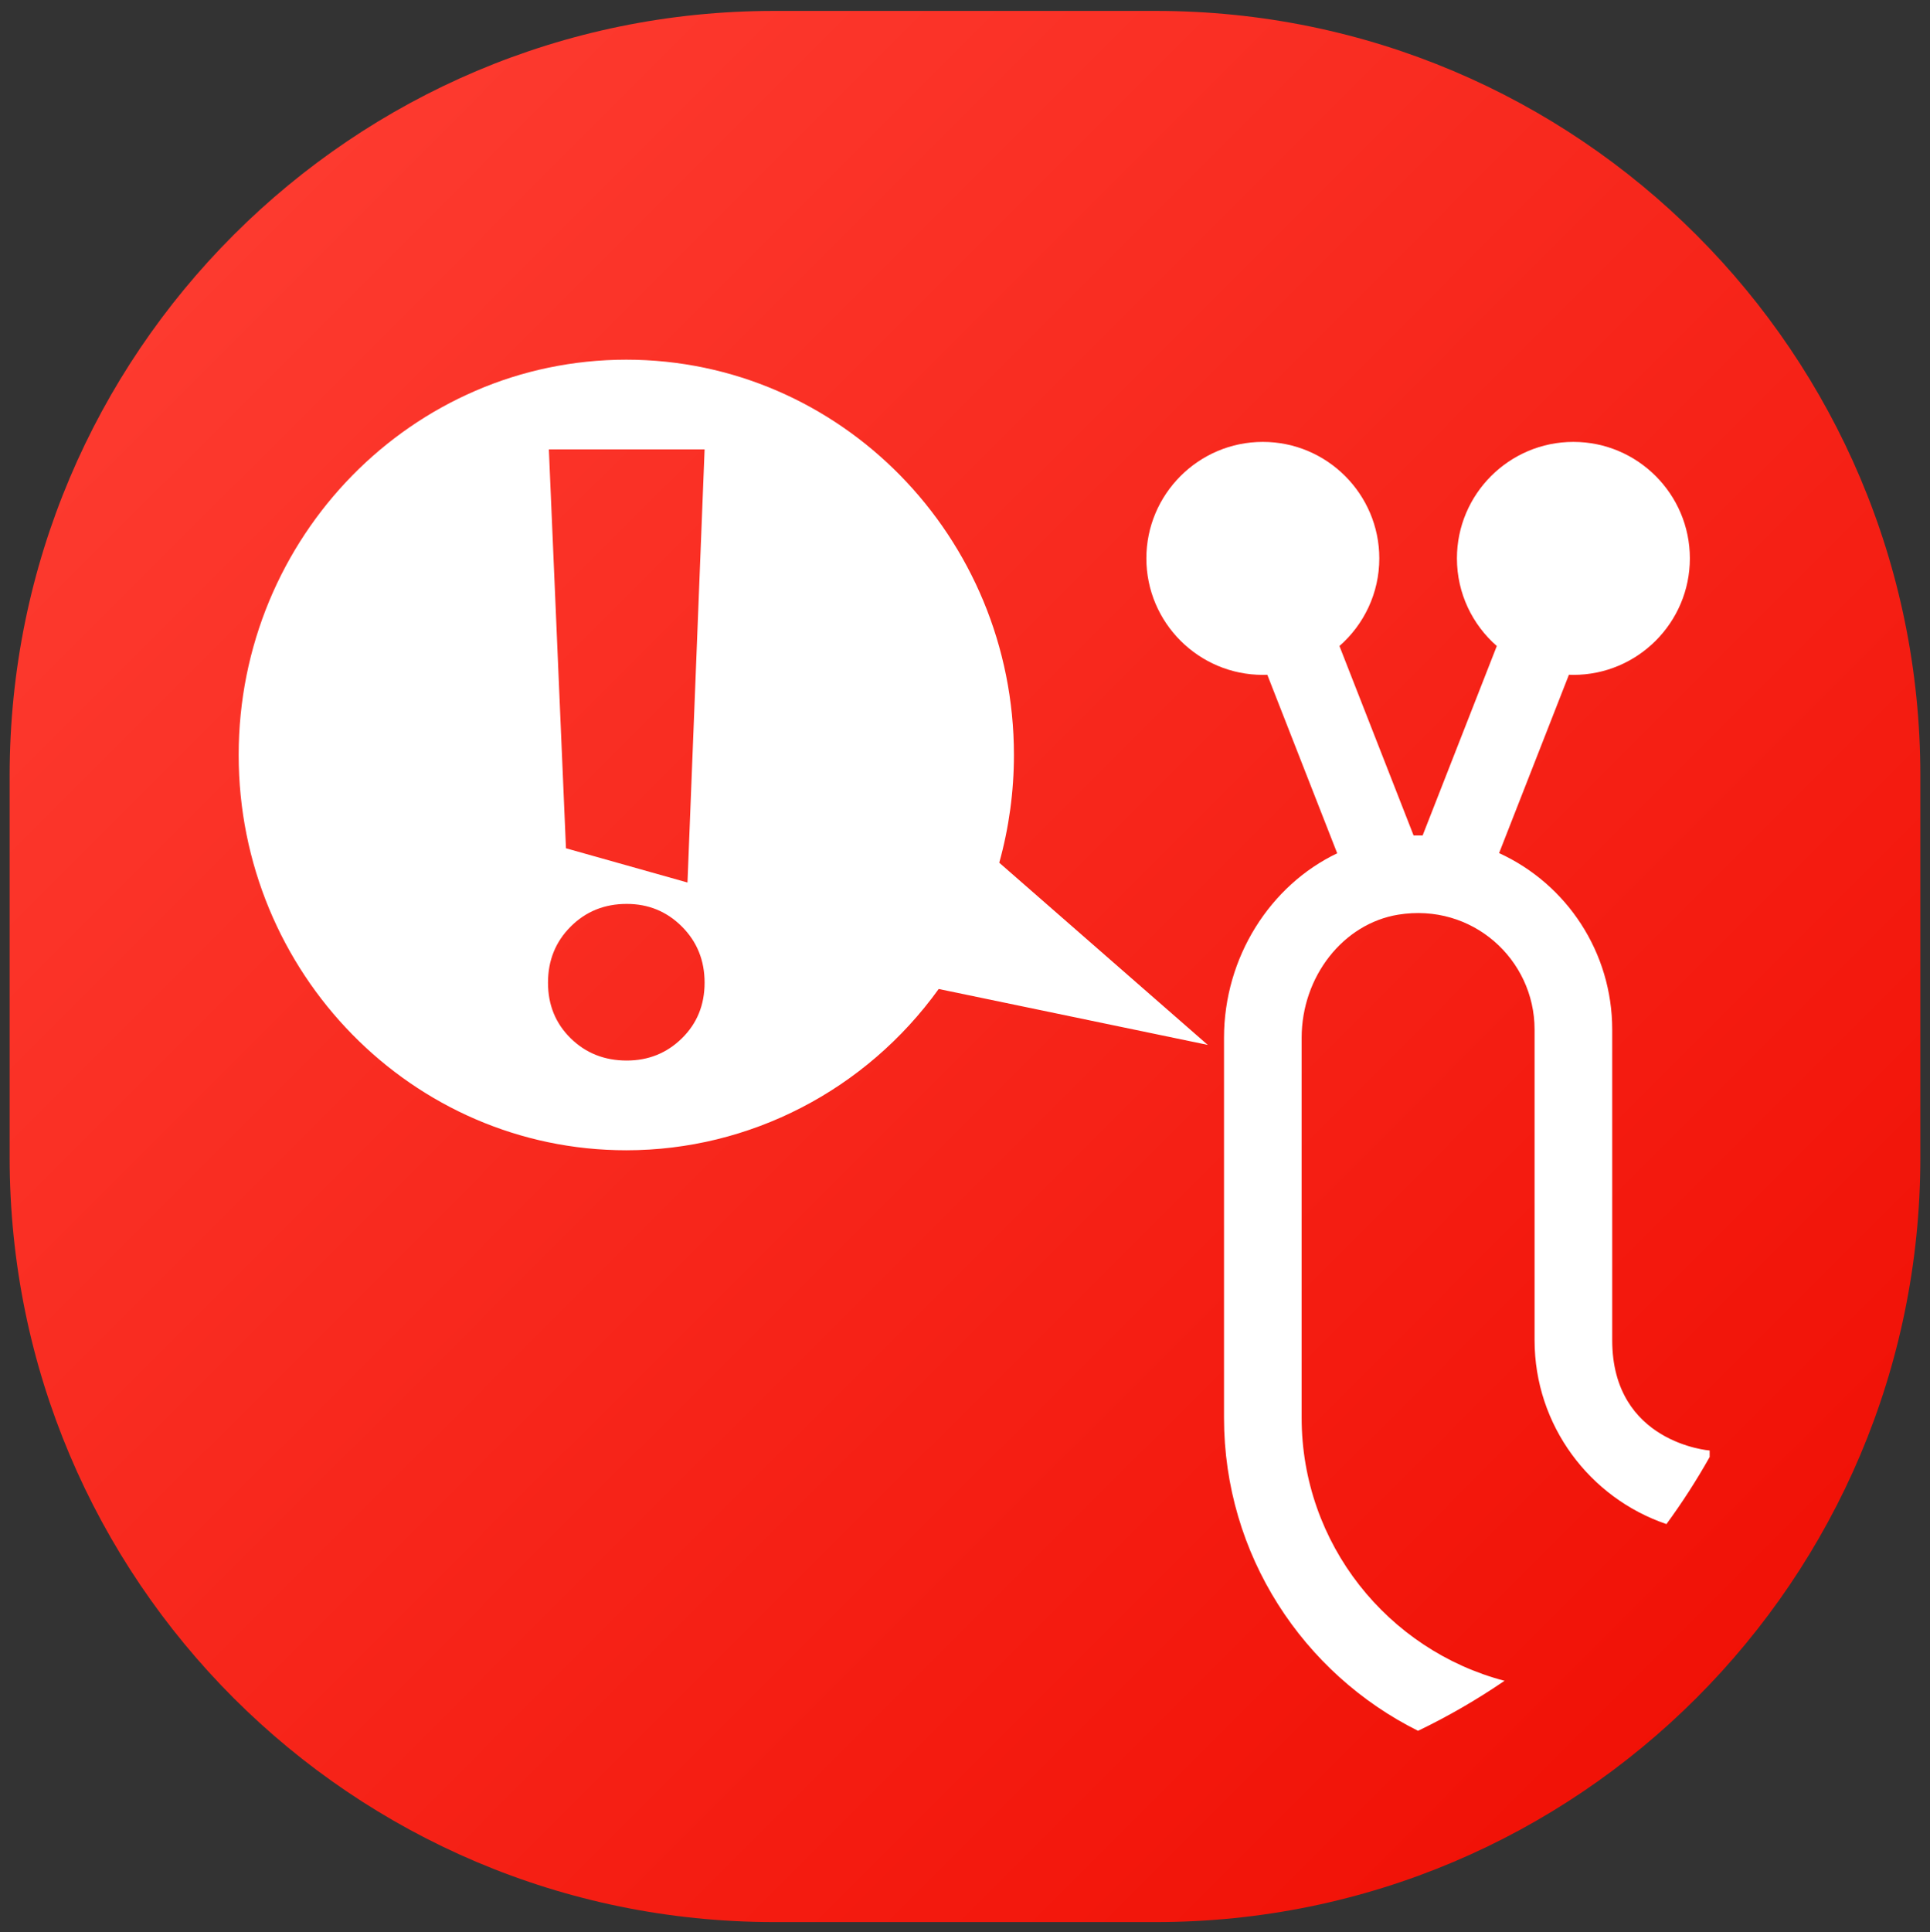 <?xml version="1.0" encoding="UTF-8" standalone="no"?><!DOCTYPE svg PUBLIC "-//W3C//DTD SVG 1.1//EN" "http://www.w3.org/Graphics/SVG/1.1/DTD/svg11.dtd"><svg width="100%" height="100%" viewBox="0 0 1000 1001" version="1.1" xmlns="http://www.w3.org/2000/svg" xmlns:xlink="http://www.w3.org/1999/xlink" xml:space="preserve" xmlns:serif="http://www.serif.com/" style="fill-rule:evenodd;clip-rule:evenodd;stroke-linejoin:round;stroke-miterlimit:2;"><rect x="0" y="0" width="1000" height="1001" fill="#333333" stroke="none"/><rect id="Slug-Alert" serif:id="Slug Alert" x="0" y="0.656" width="1000" height="1000" style="fill:none;"/><path d="M995,401.656c0,-218.558 -177.442,-396 -396,-396l-198,0c-218.558,0 -396,177.442 -396,396l0,198c0,218.559 177.442,396 396,396l198,0c218.558,0 396,-177.441 396,-396l0,-198Z" style="fill:url(#_Linear1);"/><path d="M324.508,595.856c-110.85,0 -200.846,-91.752 -200.846,-204.766c0,-113.013 89.996,-204.765 200.846,-204.765c110.85,0 200.846,91.752 200.846,204.765c0,18.871 -2.559,37.651 -7.604,55.808l108.027,94.372l-139.395,-28.965c-37.842,52.526 -97.949,83.551 -161.874,83.551Zm0.222,-127.619c-11.529,0 -21.209,3.917 -29.041,11.75c-7.834,7.833 -11.75,17.514 -11.75,29.041c0,11.528 3.916,21.134 11.75,28.82c7.832,7.685 17.512,11.527 29.041,11.527c11.232,0 20.765,-3.842 28.597,-11.527c7.833,-7.686 11.75,-17.292 11.75,-28.82c0,-11.527 -3.917,-21.208 -11.75,-29.041c-7.832,-7.833 -17.365,-11.75 -28.597,-11.75Zm40.347,-235.432l-80.694,0l8.867,206.613l62.959,17.735l8.868,-224.348Z" style="fill:#fff;"/><path d="M734.734,896.584c-59.536,-29.682 -100.532,-91.209 -100.532,-162.129l0,-196.84c0,-41.748 23.929,-79.023 58.647,-95.602l-36.212,-92.475c-0.775,0.027 -1.545,0.058 -2.32,0.058c-33.272,0 -60.344,-27.07 -60.344,-60.344c0,-33.272 27.072,-60.344 60.344,-60.344c33.274,0 60.344,27.072 60.344,60.344c0,18.087 -8.01,34.326 -20.648,45.395l38.426,98.142c1.561,-0.037 3.117,-0.037 4.667,0.005l38.438,-98.147c-12.644,-11.069 -20.654,-27.308 -20.654,-45.395c0,-33.272 27.072,-60.344 60.344,-60.344c33.273,0 60.344,27.072 60.344,60.344c0,33.274 -27.071,60.344 -60.344,60.344c-0.775,0 -1.55,-0.031 -2.32,-0.058l-36.176,92.381c35.228,16.133 58.61,51.549 58.61,91.39l0,160.917c0,53.33 50.485,57.153 50.485,57.153l0,3.38c-6.773,12.045 -14.252,23.642 -22.379,34.734c-39.693,-13.466 -68.335,-51.081 -68.335,-95.267l0,-160.917c0,-36.426 -32.392,-65.724 -70.626,-59.5c-28.537,4.641 -50.061,32.073 -50.061,63.806l0,196.84c0,65.317 44.704,120.388 105.124,136.223c-14.213,9.71 -29.19,18.382 -44.822,25.906Z" style="fill:#fff;fill-rule:nonzero;"/><defs><linearGradient id="_Linear1" x1="0" y1="0" x2="1" y2="0" gradientUnits="userSpaceOnUse" gradientTransform="matrix(983.882,983.882,-983.882,983.882,0.272,4.713)"><stop offset="0" style="stop-color:#ff4136;stop-opacity:1"/><stop offset="1" style="stop-color:#ef0b00;stop-opacity:1"/></linearGradient></defs></svg>